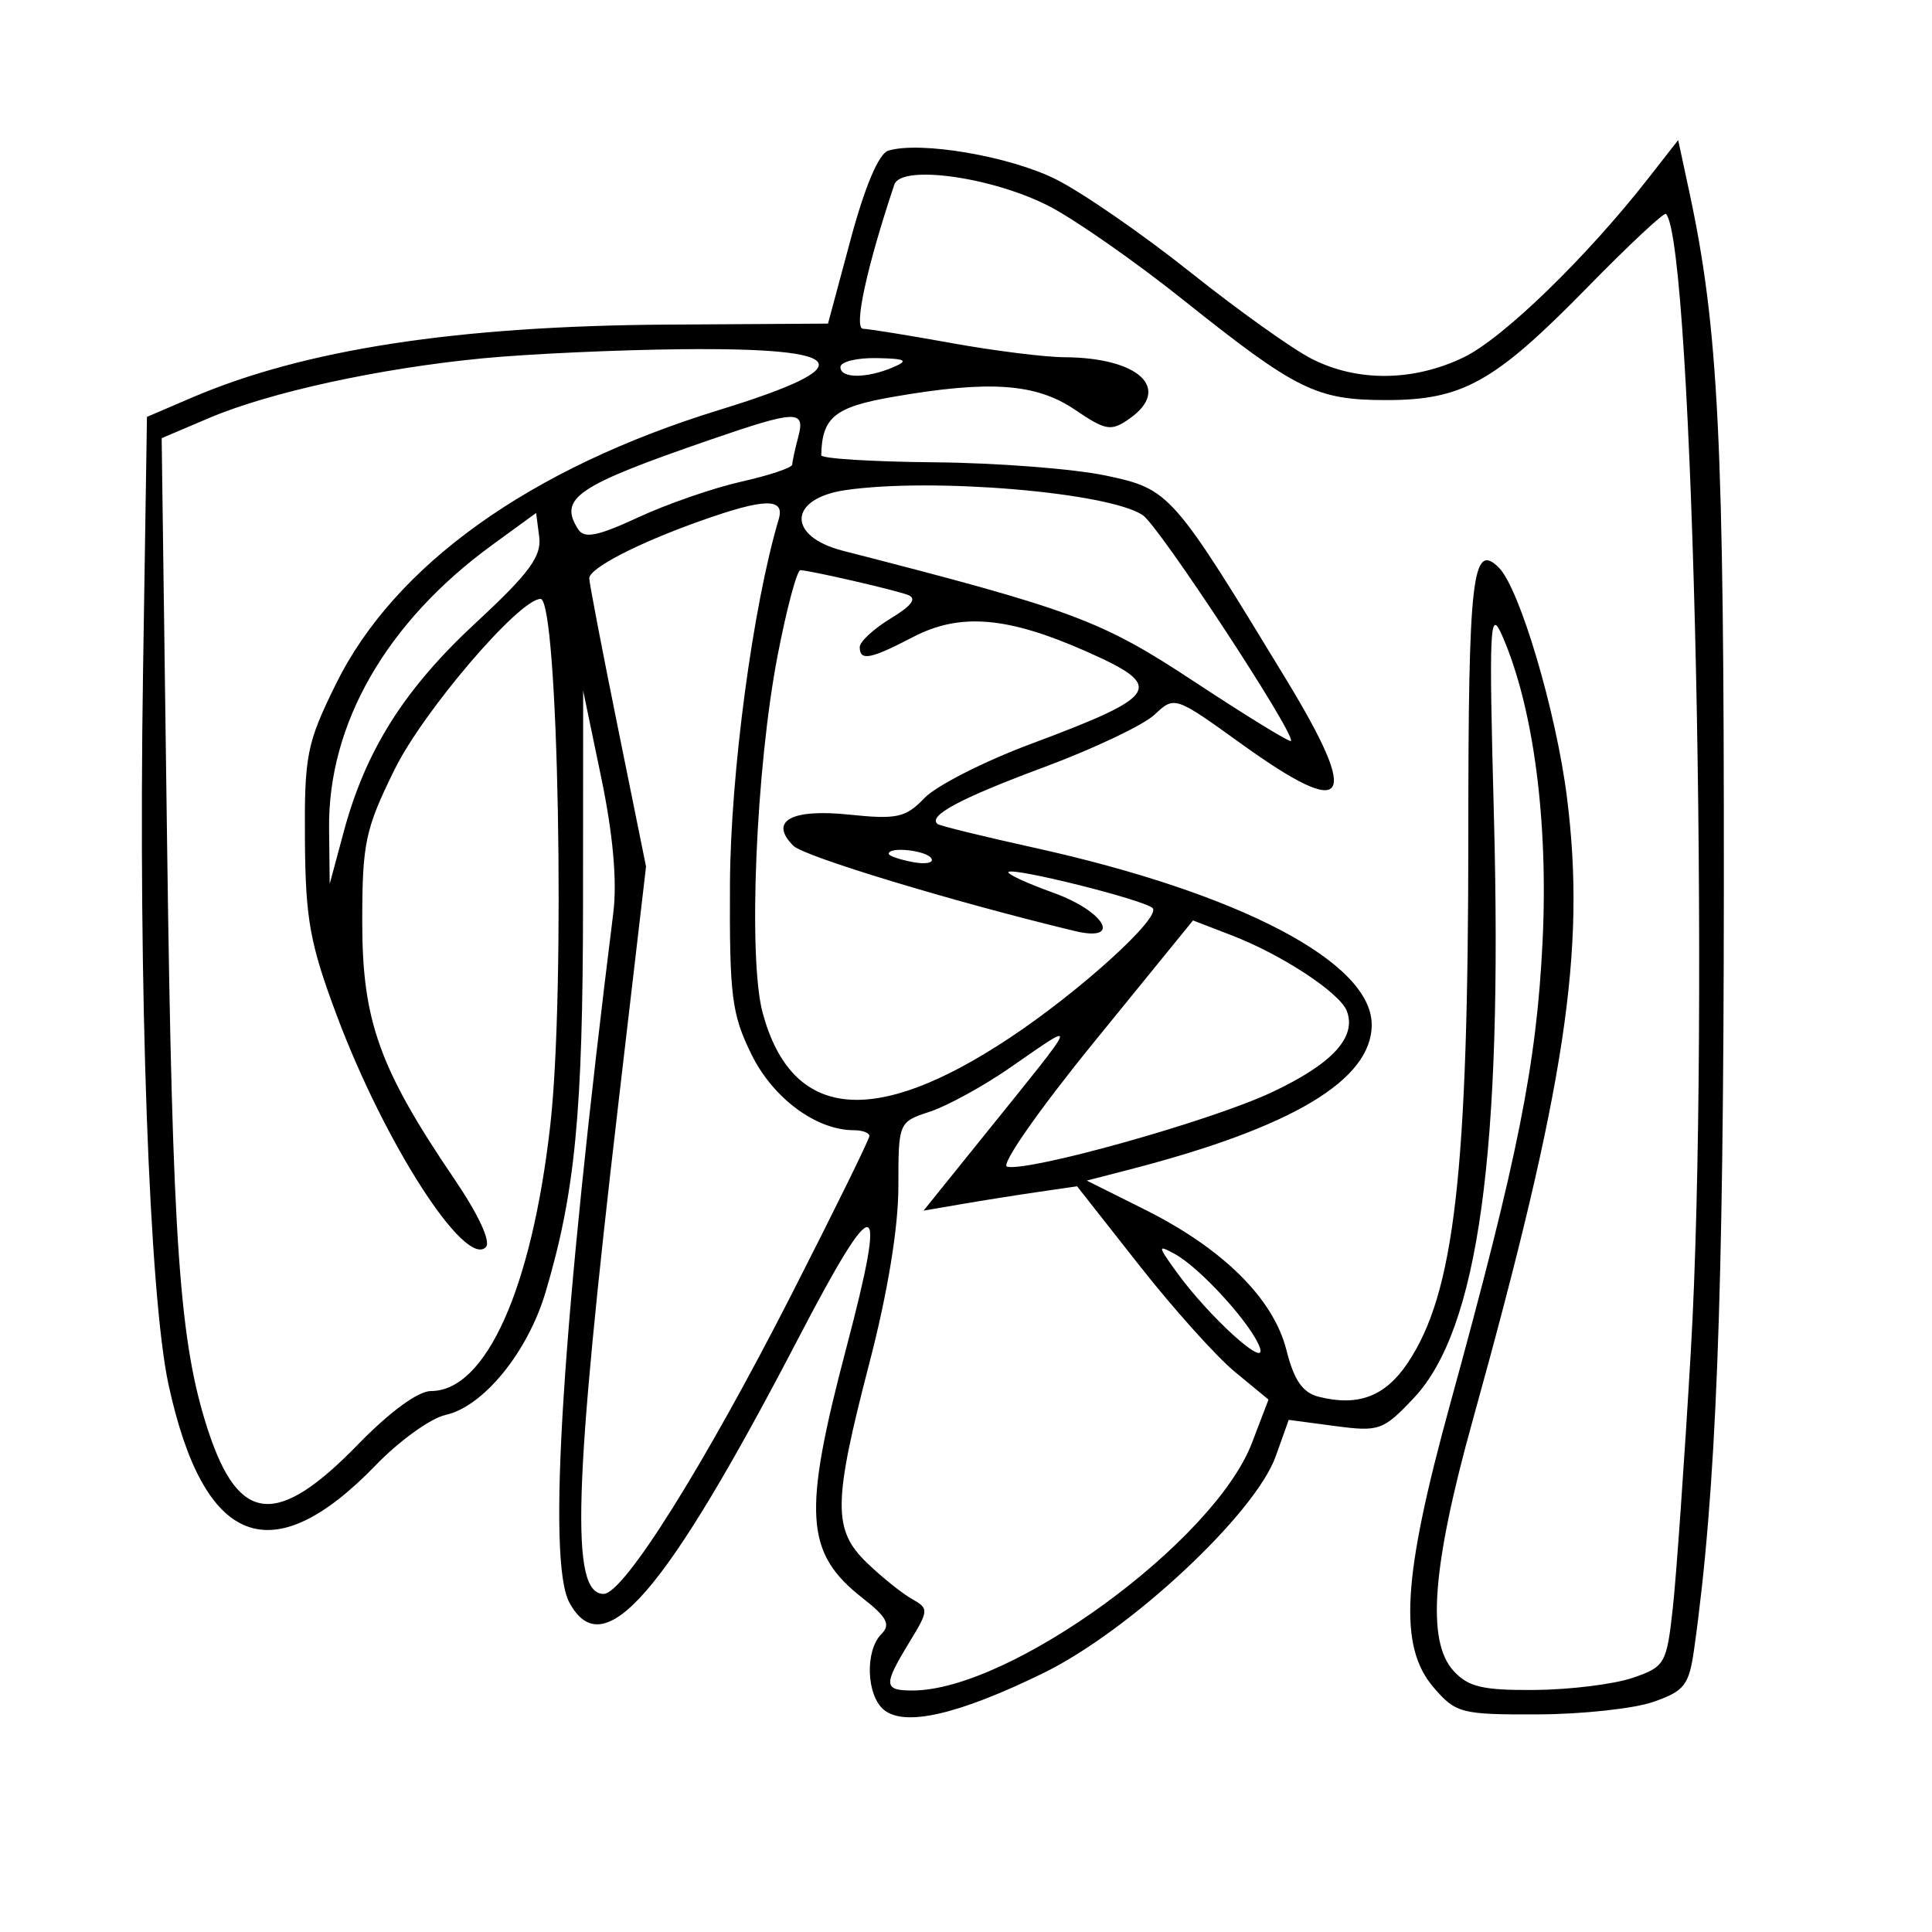 <svg xmlns="http://www.w3.org/2000/svg" width="200" height="200" viewBox="0 0 200 200" version="1.1">
	<path d="M 91.950 15.597 C 90.973 15.895, 89.534 19.293, 88.057 24.785 L 85.715 33.500 69.107 33.603 C 47.319 33.739, 31.514 36.165, 19.857 41.164 L 15.213 43.155 14.803 69.827 C 14.302 102.364, 15.446 134.137, 17.450 143.356 C 21.090 160.108, 28.125 162.828, 38.916 151.657 C 41.345 149.143, 44.588 146.810, 46.124 146.473 C 50.040 145.613, 54.633 139.975, 56.478 133.764 C 59.548 123.425, 60.341 115.195, 60.355 93.500 L 60.368 71.500 62.240 80.500 C 63.464 86.387, 63.895 91.230, 63.488 94.500 C 58.177 137.105, 56.617 161.548, 58.933 165.875 C 62.457 172.459, 68.776 165.171, 82.667 138.500 C 90.773 122.935, 91.929 123.168, 87.620 139.500 C 83.067 156.758, 83.328 160.764, 89.311 165.446 C 91.827 167.415, 92.222 168.178, 91.238 169.162 C 89.534 170.866, 89.682 175.491, 91.489 176.991 C 93.643 178.778, 99.194 177.504, 108 173.201 C 116.967 168.819, 129.937 156.717, 132.067 150.743 L 133.407 146.985 138.213 147.623 C 142.770 148.227, 143.191 148.077, 146.350 144.728 C 153.048 137.626, 155.572 119.312, 154.650 84.500 C 154.126 64.715, 154.214 62.835, 155.520 65.832 C 158.748 73.237, 160.294 84.981, 159.686 97.473 C 159.068 110.171, 157.152 119.757, 150.100 145.417 C 145.161 163.387, 144.755 170.442, 148.416 174.694 C 150.707 177.356, 151.260 177.499, 159.166 177.474 C 163.750 177.460, 169.139 176.879, 171.143 176.182 C 174.383 175.056, 174.851 174.450, 175.377 170.708 C 177.663 154.451, 178.427 134.904, 178.452 92 C 178.480 45.453, 177.910 33.997, 174.865 19.810 L 173.725 14.500 170.612 18.482 C 164.246 26.628, 155.600 35.015, 151.548 36.977 C 146.336 39.500, 140.522 39.561, 135.778 37.142 C 133.774 36.120, 128.126 32.088, 123.227 28.181 C 118.328 24.275, 112.070 19.948, 109.320 18.567 C 104.556 16.174, 95.266 14.585, 91.950 15.597 M 92.579 19.112 C 89.714 27.678, 88.344 34.005, 89.347 34.035 C 89.981 34.054, 94.100 34.720, 98.500 35.515 C 102.900 36.310, 108.158 36.970, 110.185 36.980 C 117.939 37.022, 121.342 40.246, 116.909 43.351 C 115.017 44.676, 114.479 44.586, 111.269 42.408 C 107.252 39.682, 102.433 39.344, 92.426 41.086 C 86.398 42.136, 85.099 43.194, 85.014 47.126 C 85.006 47.471, 90.287 47.800, 96.750 47.858 C 103.213 47.916, 111.190 48.535, 114.478 49.232 C 121.101 50.637, 121.353 50.922, 133.189 70.409 C 140.916 83.132, 139.602 84.992, 128.521 77.015 C 121.613 72.042, 121.592 72.035, 119.516 73.985 C 118.372 75.060, 113.219 77.507, 108.064 79.423 C 99.389 82.649, 95.992 84.465, 97.067 85.305 C 97.305 85.492, 101.775 86.588, 107 87.741 C 128.341 92.453, 142 99.609, 142 106.078 C 142 111.793, 133.789 116.711, 117 121.051 L 112.500 122.214 118.500 125.210 C 126.612 129.260, 131.828 134.434, 133.170 139.761 C 133.957 142.886, 134.851 144.175, 136.520 144.594 C 140.608 145.620, 143.388 144.564, 145.718 141.099 C 150.574 133.875, 152 121.446, 152 86.335 C 152 59.649, 152.417 56.017, 155.168 58.768 C 157.314 60.914, 161.085 73.631, 162.205 82.502 C 164.205 98.338, 162.080 112.393, 152.445 147.063 C 148.260 162.122, 147.663 169.865, 150.451 172.946 C 151.981 174.636, 153.477 174.990, 158.905 174.944 C 162.532 174.913, 167.075 174.350, 169 173.694 C 172.355 172.549, 172.528 172.252, 173.165 166.500 C 173.531 163.200, 174.369 151.262, 175.028 139.972 C 177.046 105.407, 175.295 25.105, 172.460 22.142 C 172.272 21.945, 168.604 25.375, 164.309 29.763 C 154.711 39.570, 151.415 41.416, 143.500 41.416 C 136.261 41.416, 134.216 40.405, 122.446 31.011 C 117.526 27.084, 111.301 22.736, 108.613 21.349 C 102.741 18.319, 93.285 17, 92.579 19.112 M 50.009 37.090 C 39.296 38.120, 27.921 40.602, 21.618 43.283 L 16.736 45.360 17.299 87.430 C 17.854 128.920, 18.563 139.023, 21.559 148.132 C 24.734 157.785, 28.694 158.138, 37.073 149.517 C 40.339 146.157, 43.287 144, 44.614 144 C 50.299 144, 55.041 133.438, 56.963 116.500 C 58.553 102.483, 57.805 62, 55.956 62 C 53.760 62, 43.826 73.609, 40.851 79.650 C 37.800 85.847, 37.500 87.265, 37.500 95.479 C 37.500 105.669, 39.277 110.628, 47.010 122.015 C 49.552 125.758, 50.845 128.555, 50.290 129.110 C 48.131 131.269, 39.828 118.366, 34.880 105.165 C 32.084 97.705, 31.624 95.176, 31.566 86.979 C 31.505 78.179, 31.747 76.955, 34.768 70.820 C 40.837 58.492, 54.873 48.461, 74.500 42.424 C 89.347 37.856, 88.146 35.974, 70.500 36.152 C 63.900 36.218, 54.679 36.640, 50.009 37.090 M 87 38 C 87 39.194, 89.721 39.194, 92.500 38 C 94.104 37.311, 93.758 37.127, 90.750 37.070 C 88.688 37.032, 87 37.450, 87 38 M 73.500 45.530 C 59.666 50.299, 57.801 51.563, 59.845 54.783 C 60.480 55.784, 61.849 55.514, 66.079 53.552 C 69.061 52.169, 73.862 50.507, 76.750 49.859 C 79.638 49.212, 82.006 48.416, 82.014 48.091 C 82.021 47.766, 82.299 46.487, 82.630 45.250 C 83.392 42.408, 82.476 42.436, 73.500 45.530 M 87.503 50.740 C 81.599 51.608, 81.441 55.523, 87.250 57.013 C 111.222 63.165, 113.962 64.187, 123.701 70.607 C 129.013 74.109, 133.481 76.852, 133.631 76.703 C 134.209 76.124, 119.979 54.435, 118.289 53.320 C 114.694 50.948, 96.478 49.421, 87.503 50.740 M 72.449 53.945 C 65.979 56.248, 61 58.825, 61 59.870 C 61 60.320, 62.322 67.217, 63.939 75.198 L 66.878 89.708 64.029 114.104 C 59.358 154.105, 59.028 165, 62.488 165 C 64.569 165, 72.894 151.728, 81.963 133.952 C 86.383 125.288, 90 117.929, 90 117.599 C 90 117.270, 89.281 117, 88.401 117 C 84.494 117, 80.033 113.702, 77.794 109.157 C 75.745 104.997, 75.507 103.114, 75.566 91.500 C 75.624 80.036, 77.938 62.731, 80.613 53.750 C 81.281 51.508, 79.148 51.559, 72.449 53.945 M 50.962 56.407 C 40.010 64.383, 33.941 74.937, 34.066 85.788 L 34.132 91.500 35.583 86.105 C 37.856 77.649, 41.865 71.312, 49.289 64.439 C 54.757 59.376, 56.077 57.590, 55.821 55.598 L 55.500 53.102 50.962 56.407 M 80.519 67.750 C 78.252 79.430, 77.417 99.208, 78.954 104.865 C 81.958 115.926, 90.453 116.780, 104.529 107.437 C 111.857 102.573, 120.307 94.886, 119.307 93.994 C 118.332 93.126, 104.898 89.768, 104.398 90.268 C 104.204 90.462, 106.285 91.427, 109.023 92.411 C 114.404 94.346, 116.216 97.572, 111.250 96.376 C 98.704 93.354, 83.251 88.674, 82.132 87.557 C 79.571 85.002, 81.885 83.703, 87.888 84.327 C 92.862 84.843, 93.752 84.647, 95.714 82.601 C 96.932 81.331, 101.882 78.816, 106.714 77.011 C 120.163 71.987, 120.698 71.083, 112.396 67.412 C 104.289 63.826, 99.365 63.419, 94.539 65.935 C 90.094 68.252, 89 68.459, 89 66.985 C 89 66.427, 90.437 65.097, 92.194 64.028 C 94.440 62.662, 94.959 61.933, 93.944 61.570 C 92.380 61.010, 83.905 59.064, 82.859 59.024 C 82.506 59.011, 81.453 62.938, 80.519 67.750 M 92 88.383 C 92 88.594, 93.111 88.979, 94.470 89.239 C 95.828 89.499, 96.702 89.326, 96.411 88.856 C 95.899 88.027, 92 87.610, 92 88.383 M 113.243 107.891 C 107.500 114.951, 103.545 120.622, 104.256 120.778 C 106.615 121.293, 125.297 116.050, 131.587 113.106 C 137.896 110.154, 140.467 107.381, 139.421 104.656 C 138.697 102.768, 132.700 98.828, 127.500 96.824 L 123.500 95.283 113.243 107.891 M 104.522 110.553 C 101.784 112.446, 98.071 114.481, 96.272 115.075 C 93.009 116.152, 93 116.173, 93 122.856 C 93 127.063, 91.890 133.828, 90.017 141.029 C 86.221 155.629, 86.191 158.378, 89.789 161.827 C 91.323 163.297, 93.402 164.962, 94.409 165.527 C 96.167 166.513, 96.156 166.695, 94.124 170.027 C 91.424 174.457, 91.461 175, 94.463 175 C 104.589 175, 125.696 159.600, 129.607 149.358 L 131.316 144.885 127.836 142.016 C 125.922 140.439, 121.464 135.471, 117.928 130.977 L 111.500 122.805 107.500 123.387 C 105.300 123.707, 101.724 124.274, 99.553 124.647 L 95.605 125.326 101.980 117.413 C 111.941 105.049, 111.755 105.551, 104.522 110.553 M 121.763 131.634 C 125.098 136.267, 131.249 141.857, 130.417 139.500 C 129.568 137.095, 124.246 131.242, 121.599 129.802 C 119.828 128.839, 119.840 128.964, 121.763 131.634" stroke="none" fill="black" fill-rule="evenodd"/>
</svg>